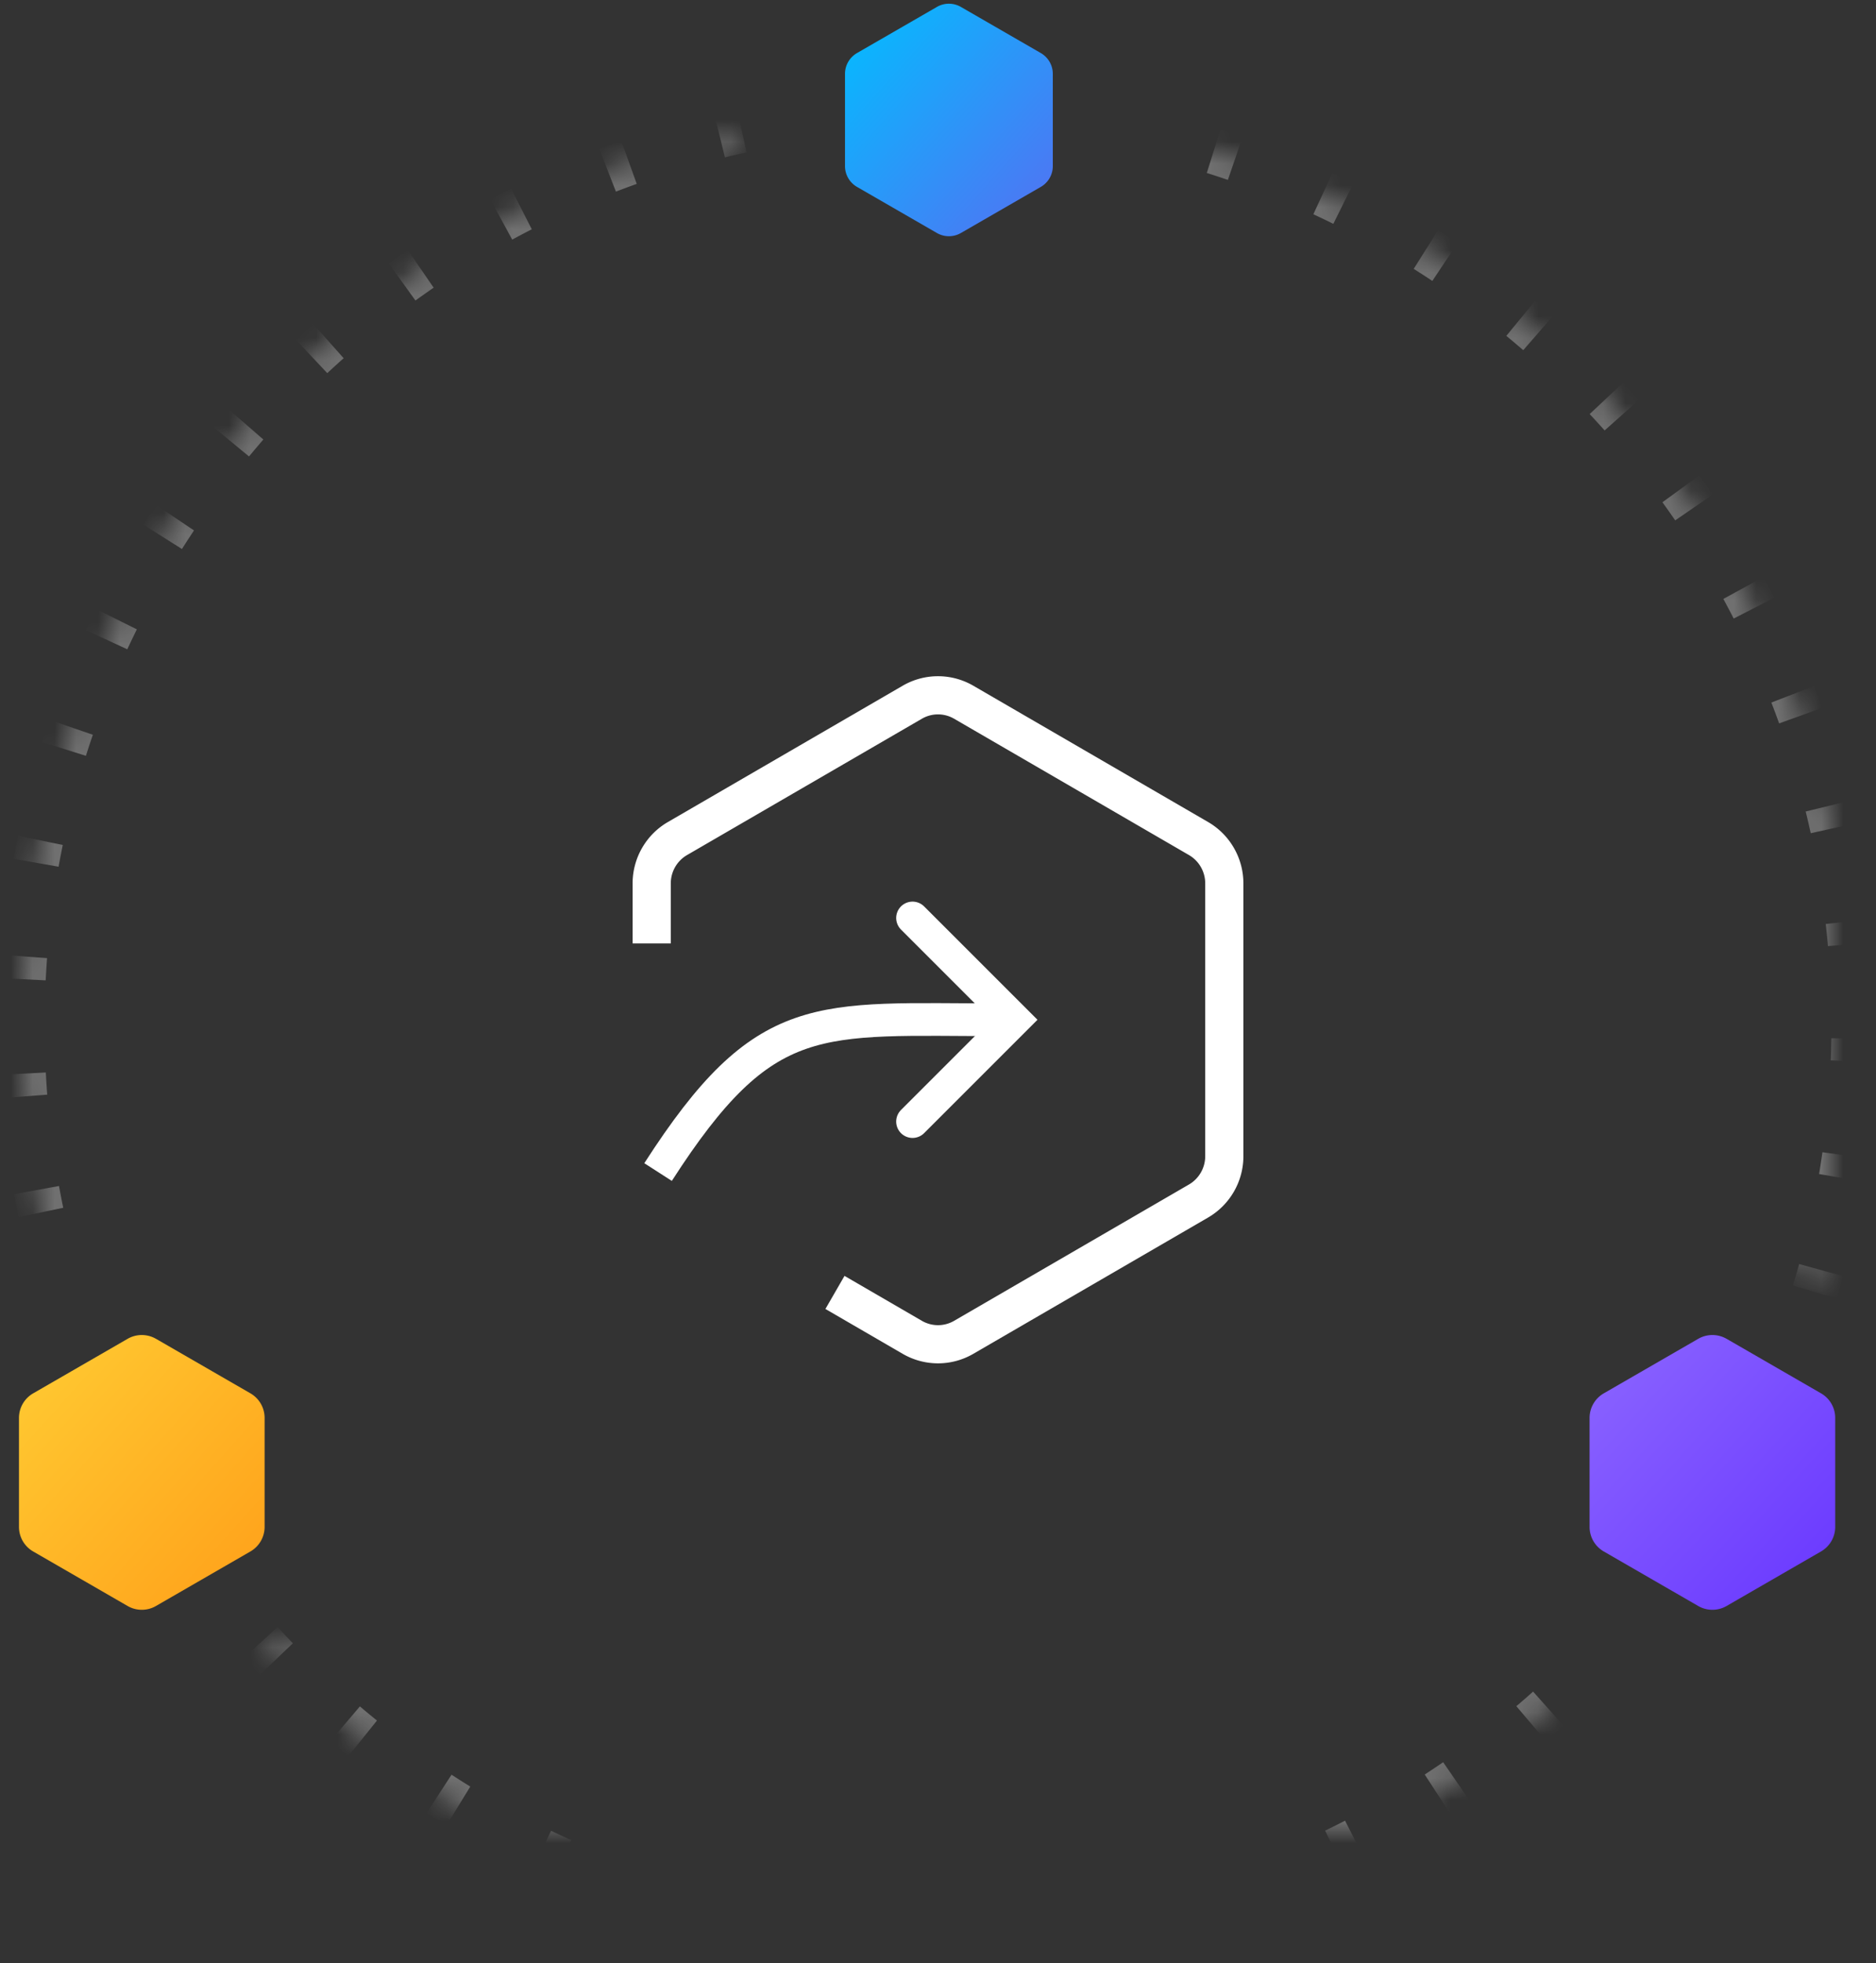 <svg xmlns="http://www.w3.org/2000/svg" xmlns:xlink="http://www.w3.org/1999/xlink" width="86" height="90"><rect width="100%" height="100%" fill="#333333" stroke="none"/><defs><path d="M11.958 75.292C19.64 83.715 30.702 89 43 89c12.097 0 22.999-5.114 30.663-13.298m9.529-16.474A41.997 41.997 0 0 0 85 47c0-19.738-13.615-36.296-31.966-40.794M34 5.966C15.129 10.087 1 26.894 1 47c0 4.06.576 7.984 1.65 11.697" id="a"/><mask id="b" x="0" y="0" width="84" height="84" fill="#fff"><use xlink:href="#a"/></mask><linearGradient x1="100%" y1="100%" x2="0%" y2="0%" id="c"><stop stop-color="#556FF2" offset="0%"/><stop stop-color="#00BFFF" offset="100%"/></linearGradient><linearGradient x1="100%" y1="100%" x2="0%" y2="0%" id="d"><stop stop-color="#FF9F19" offset="0%"/><stop stop-color="#FC3" offset="100%"/></linearGradient><linearGradient x1="131.86%" y1="134.903%" x2="0%" y2="0%" id="e"><stop stop-color="#5C26FF" offset="0%"/><stop stop-color="#8C66FF" offset="100%"/></linearGradient></defs><g fill="none" fill-rule="evenodd"><path d="M38.714 58.491l3.548 2.06a1.468 1.468 0 0 0 1.476 0l10.767-6.25c.46-.267.745-.763.745-1.301V40.5c0-.538-.285-1.034-.745-1.301l-10.767-6.25a1.468 1.468 0 0 0-1.476 0l-10.767 6.25c-.46.267-.745.763-.745 1.301v2.75H29V40.5c0-1.161.616-2.234 1.617-2.815l10.766-6.25c1-.58 2.233-.58 3.234 0l10.766 6.25c1 .58 1.617 1.654 1.617 2.815V53a3.254 3.254 0 0 1-1.617 2.815l-10.766 6.25c-1 .58-2.233.58-3.234 0l-3.544-2.058.875-1.516z" fill="#FFF" fill-rule="nonzero"/><path d="M30.167 53.731c4.916-7.645 7.294-6.981 15.75-6.981" stroke="#FFF" stroke-width="1.5"/><path stroke="#FFF" stroke-width="1.5" stroke-linecap="round" d="M41.833 51.417L46.5 46.75l-4.667-4.667"/><use stroke="#FFF" mask="url(#b)" stroke-width="2.088" opacity=".3" stroke-dasharray="1.044,4.332" xlink:href="#a"/><path d="M44.05.318l3.663 2.114c.34.197.55.56.55.953v4.23a1.1 1.1 0 0 1-.55.953l-3.663 2.114a1.1 1.1 0 0 1-1.1 0l-3.663-2.114a1.1 1.1 0 0 1-.55-.953v-4.23c0-.393.21-.756.55-.953L42.95.318a1.1 1.1 0 0 1 1.1 0z" fill="url(#c)"/><path d="M7.15 61.375l4.33 2.5A1.3 1.3 0 0 1 12.13 65v4.998a1.3 1.3 0 0 1-.65 1.126l-4.33 2.5a1.3 1.3 0 0 1-1.3 0l-4.33-2.5A1.3 1.3 0 0 1 .87 70v-4.998a1.3 1.3 0 0 1 .65-1.126l4.33-2.5a1.3 1.3 0 0 1 1.3 0z" fill="url(#d)" fill-rule="nonzero"/><path d="M79.15 61.375l4.33 2.5A1.3 1.3 0 0 1 84.13 65v4.998a1.3 1.3 0 0 1-.65 1.126l-4.33 2.5a1.3 1.3 0 0 1-1.3 0l-4.33-2.5A1.3 1.3 0 0 1 72.87 70v-4.998a1.3 1.3 0 0 1 .65-1.126l4.33-2.5a1.3 1.3 0 0 1 1.3 0z" fill="url(#e)" fill-rule="nonzero"/></g></svg>
